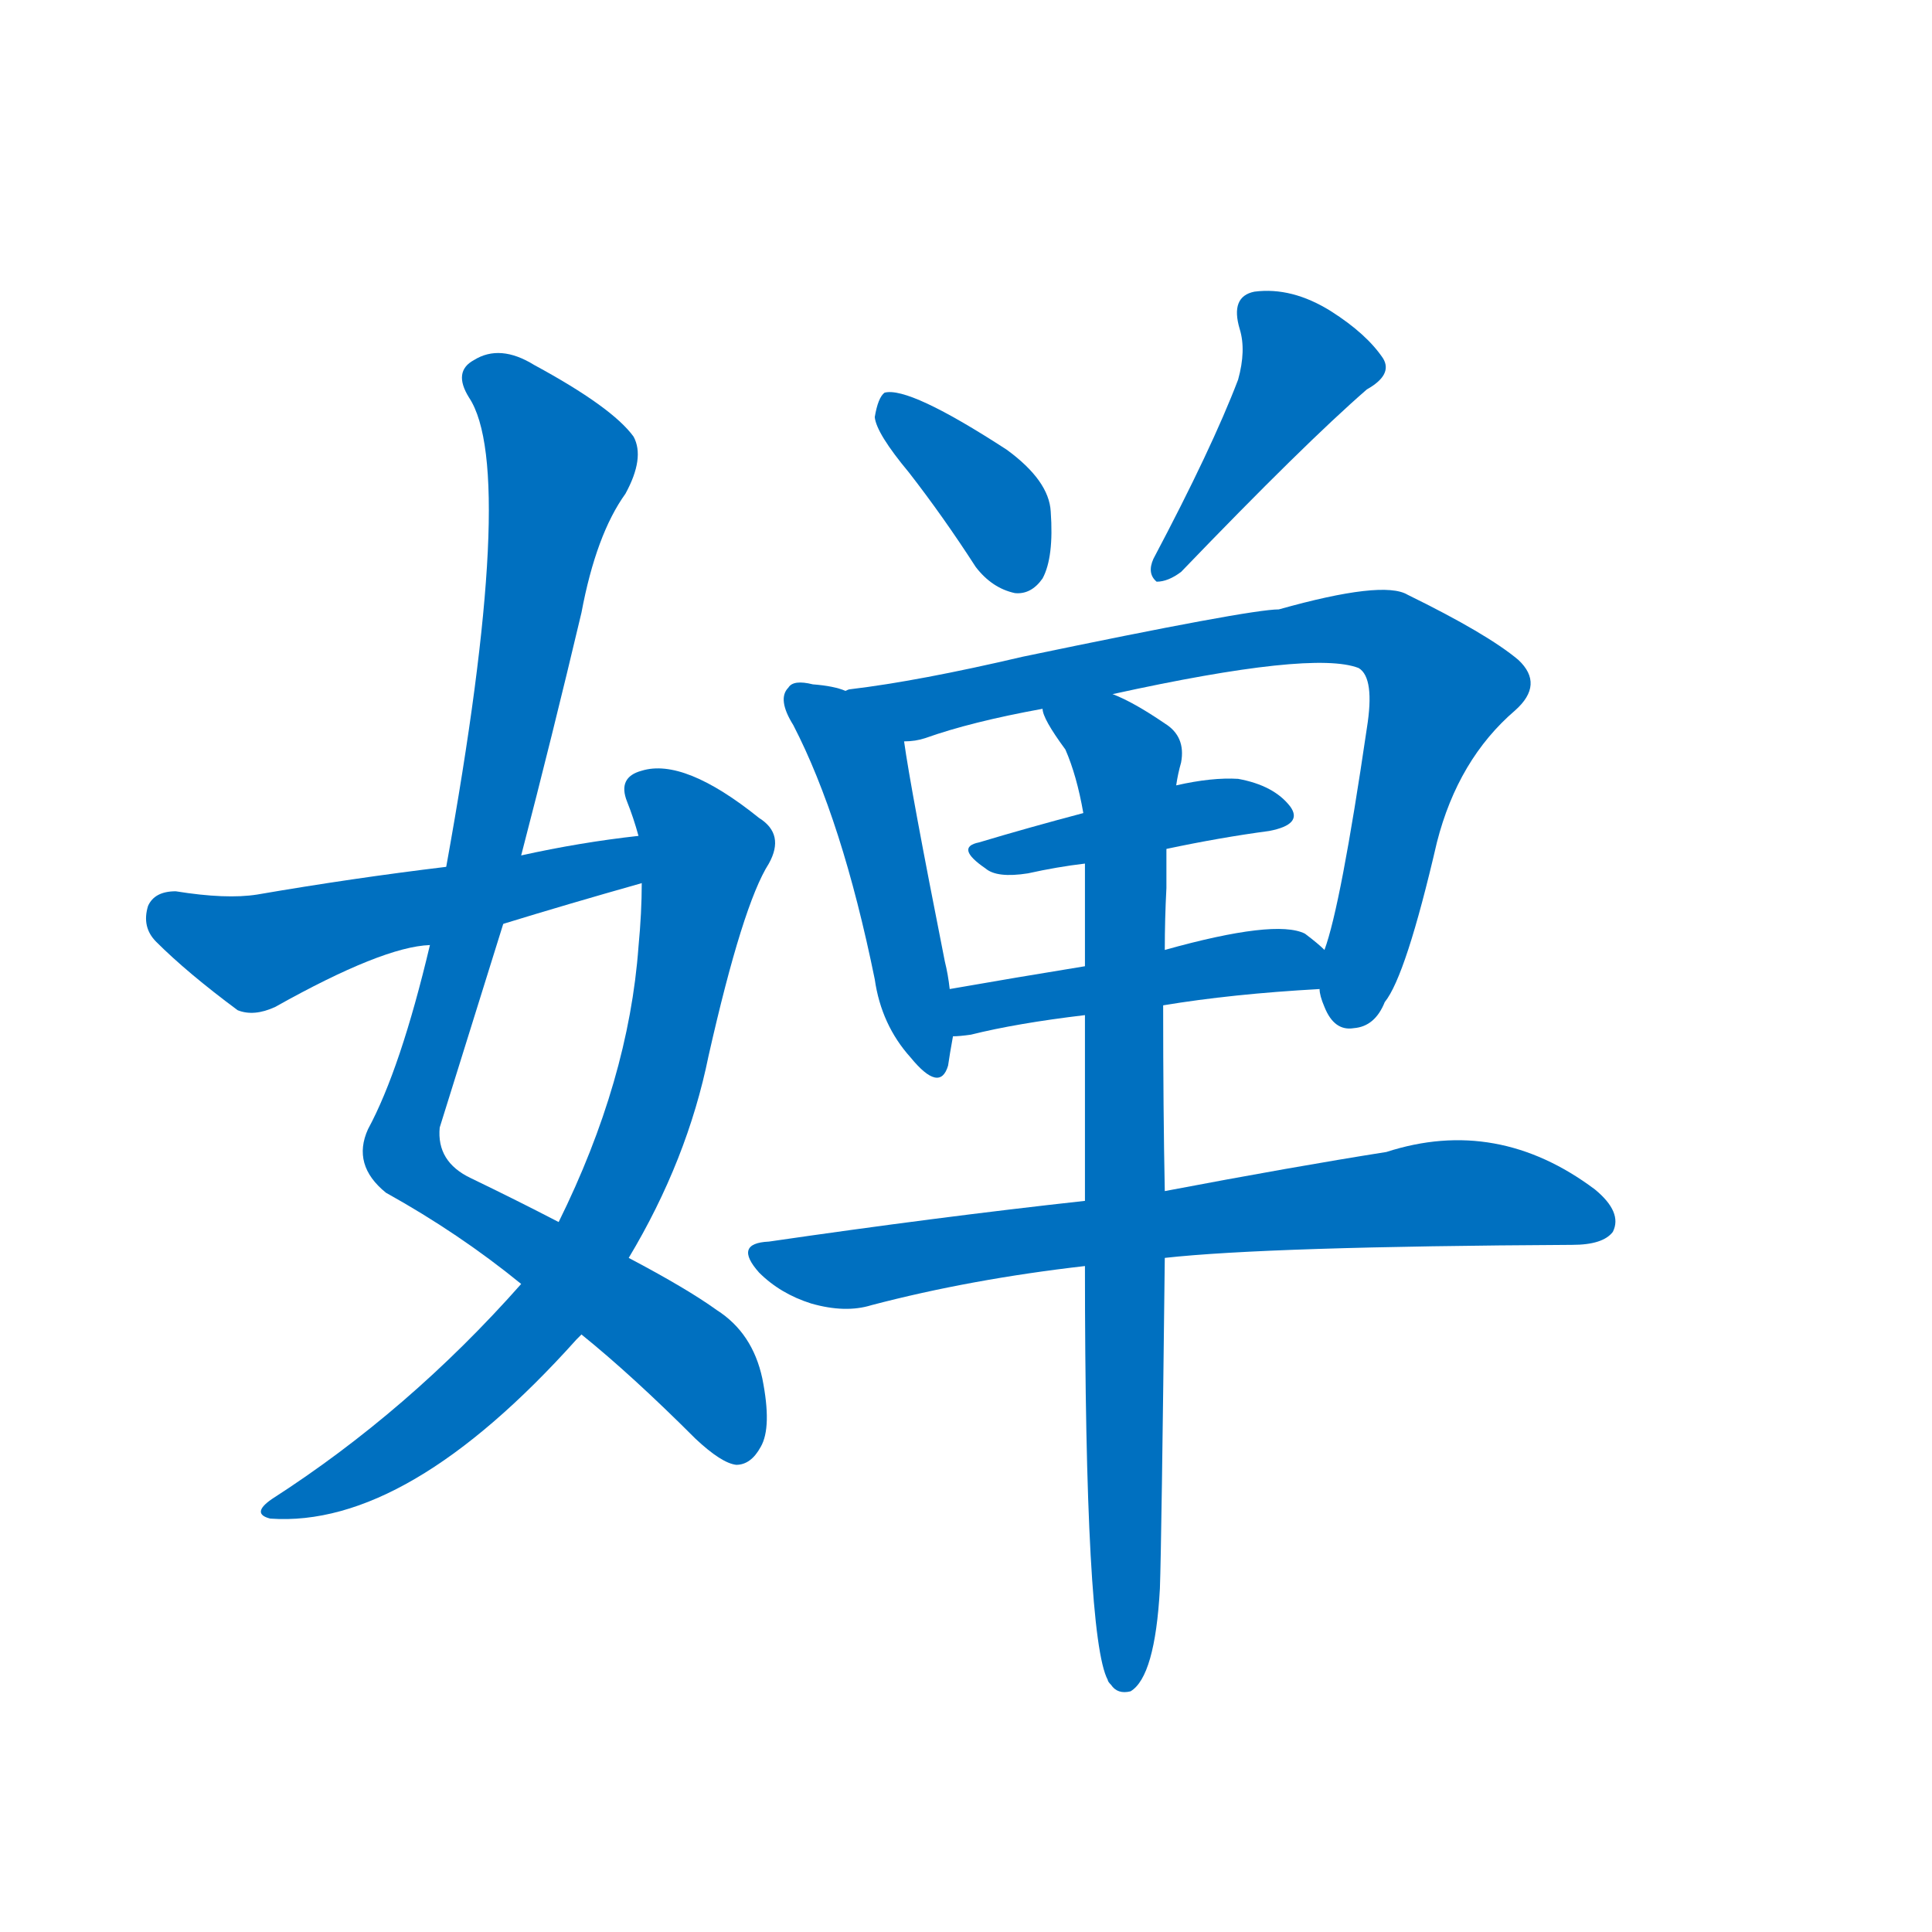 <svg width='83' height='83' >
                                <g transform="translate(3, 70) scale(0.07, -0.07)">
                                    <!-- 先将完整的字以灰色字体绘制完成，层级位于下面 -->
                                                                        <path d="M 277 475 Q 296 548 314 624 Q 323 672 341 697 Q 353 719 346 732 Q 333 750 285 776 Q 264 789 248 779 Q 235 772 245 756 Q 275 711 231 468 L 221 420 Q 203 344 183 307 Q 173 285 194 268 Q 239 243 277 212 L 314 181 Q 345 156 384 117 Q 400 102 409 101 Q 418 101 424 112 Q 431 124 425 154 Q 419 182 397 196 Q 379 209 343 228 L 300 250 Q 275 263 246 277 Q 225 287 227 308 Q 246 369 266 433 L 277 475 Z" style="fill: #0070C0;"></path>
                                                                        <path d="M 277 212 Q 208 134 124 80 Q 111 71 123 68 Q 207 62 311 178 Q 312 179 314 181 L 343 228 Q 379 288 392 352 Q 413 445 429 470 Q 439 488 423 498 Q 377 535 351 527 Q 336 523 342 508 Q 346 498 349 487 L 351 458 Q 351 440 349 419 Q 343 337 300 250 L 277 212 Z" style="fill: #0070C0;"></path>
                                                                        <path d="M 231 468 Q 173 461 115 451 Q 96 448 65 453 Q 52 453 48 444 Q 44 431 53 422 Q 72 403 103 380 Q 113 376 126 382 Q 192 419 221 420 L 266 433 Q 305 445 351 458 C 380 466 379 491 349 487 Q 313 483 277 475 L 231 468 Z" style="fill: #0070C0;"></path>
                                                                        <path d="M 515 710 Q 536 683 556 652 Q 566 639 580 636 Q 590 635 597 645 Q 604 658 602 686 Q 601 705 575 724 Q 515 763 500 759 Q 496 756 494 744 Q 495 734 515 710 Z" style="fill: #0070C0;"></path>
                                                                        <path d="M 717 767 Q 701 725 665 657 Q 661 648 667 643 Q 674 643 682 649 Q 758 728 796 761 Q 812 770 806 780 Q 796 795 774 809 Q 750 824 727 821 Q 712 818 718 798 Q 722 785 717 767 Z" style="fill: #0070C0;"></path>
                                                                        <path d="M 476 576 Q 469 579 456 580 Q 444 583 441 578 Q 434 571 444 555 Q 474 497 494 399 Q 498 371 516 351 Q 534 329 539 346 Q 540 353 542 364 L 540 393 Q 539 402 537 410 Q 516 516 512 545 C 509 566 505 567 476 576 Z" style="fill: #0070C0;"></path>
                                                                        <path d="M 767 393 Q 767 389 770 382 Q 776 367 788 369 Q 801 370 807 385 Q 820 401 839 483 Q 852 534 887 564 Q 905 580 889 595 Q 870 611 821 635 Q 806 644 742 626 Q 724 626 585 597 Q 521 582 479 577 Q 478 577 476 576 C 446 571 483 539 512 545 Q 519 545 525 547 Q 553 557 597 565 L 640 574 Q 763 601 791 590 Q 801 584 796 553 Q 780 444 770 417 L 767 393 Z" style="fill: #0070C0;"></path>
                                                                        <path d="M 673 479 Q 706 486 736 490 Q 757 494 749 505 Q 739 518 717 522 Q 701 523 679 518 L 622 501 Q 588 492 558 483 Q 543 480 562 467 Q 569 461 588 464 Q 606 468 623 470 L 673 479 Z" style="fill: #0070C0;"></path>
                                                                        <path d="M 671 383 Q 713 390 767 393 C 795 395 792 397 770 417 Q 766 421 758 427 Q 740 436 672 417 L 623 407 Q 580 400 540 393 C 510 388 512 362 542 364 Q 546 364 553 365 Q 581 372 623 377 L 671 383 Z" style="fill: #0070C0;"></path>
                                                                        <path d="M 672 228 Q 735 235 922 236 Q 941 236 947 244 Q 953 256 936 270 Q 876 315 808 293 Q 751 284 672 269 L 623 263 Q 532 253 429 238 Q 407 237 423 219 Q 436 206 455 200 Q 476 194 492 199 Q 553 215 623 223 L 672 228 Z" style="fill: #0070C0;"></path>
                                                                        <path d="M 669 25 Q 670 53 672 228 L 672 269 Q 671 318 671 383 L 672 417 Q 672 436 673 455 Q 673 468 673 479 L 679 518 Q 680 525 682 532 Q 685 548 672 556 Q 653 569 640 574 C 613 587 584 592 597 565 Q 597 559 611 540 Q 618 524 622 501 L 623 470 Q 623 442 623 407 L 623 377 Q 623 325 623 263 L 623 223 Q 623 -5 637 -31 Q 637 -32 639 -34 Q 643 -40 651 -38 Q 666 -29 669 25 Z" style="fill: #0070C0;"></path>
                                    
                                    
                                                                                                                                                                                                                                                                                                                                                                                                                                                                                                                                                                                                                                                                                                                                                                                                                                                                                                                                                </g>
                            </svg>